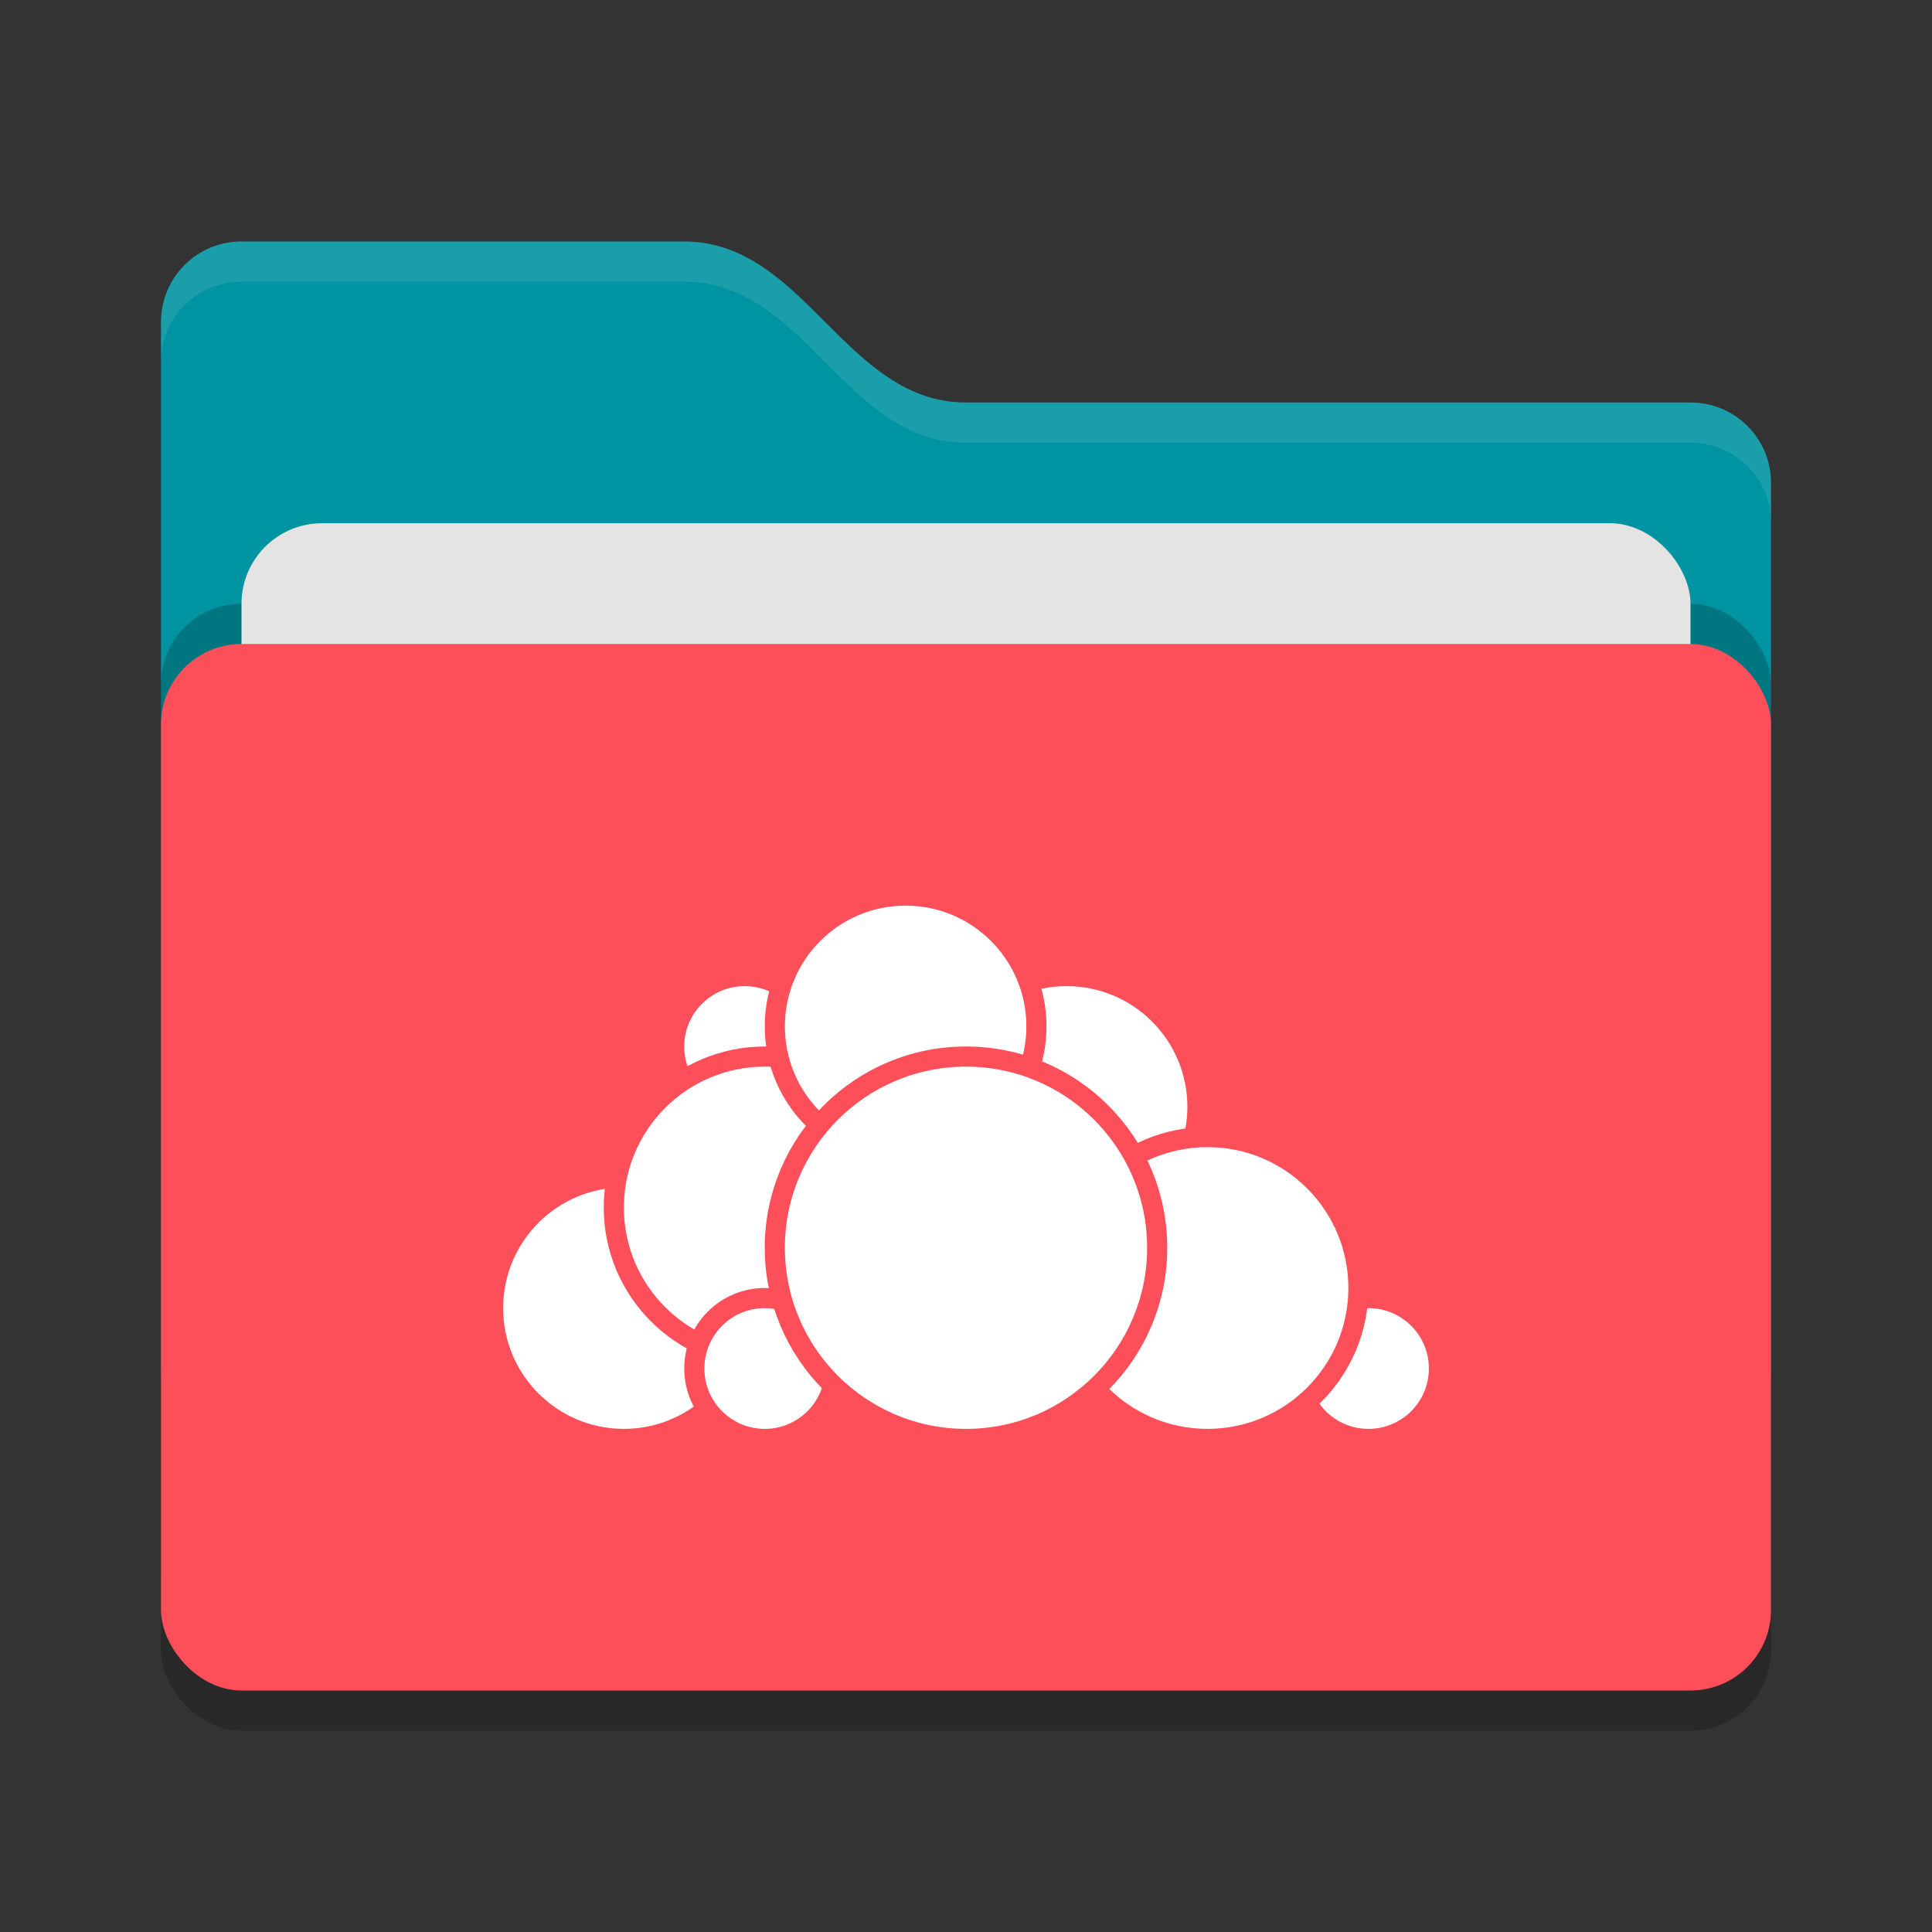 <svg xmlns="http://www.w3.org/2000/svg" width="48" height="48" version="1">
 <rect width="100%" height="100%" fill="#333333" stroke="none"/>
 <rect style="opacity:0.2" width="40" height="26" x="4" y="17" rx="2" ry="2"/>
 <path style="fill:#0093a1" d="M 4,34 C 4,35.108 4.892,36 6,36 H 42 C 43.108,36 44,35.108 44,34 V 12 C 44,10.892 43.108,10 42,10 H 24 C 21,10 20,6 17,6 H 6 C 4.892,6 4,6.892 4,8"/>
 <rect style="opacity:0.2" width="40" height="26" x="4" y="15" rx="2" ry="2"/>
 <rect style="fill:#e4e4e4" width="36" height="16" x="6" y="13" rx="2" ry="2"/>
 <rect style="fill:#fd4f59" width="40" height="26" x="4" y="16" rx="2" ry="2"/>
 <path style="opacity:0.1;fill:#ffffff" d="M 6,6 C 4.892,6 4,6.892 4,8 V 9 C 4,7.892 4.892,7 6,7 H 17 C 20,7 21,11 24,11 H 42 C 43.108,11 44,11.892 44,13 V 12 C 44,10.892 43.108,10 42,10 H 24 C 21,10 20,6 17,6 Z"/>
 <g>
  <circle style="fill:#ffffff;stroke:#fd4f59;stroke-width:0.5;stroke-linecap:round;stroke-linejoin:round" cx="26.5" cy="27.5" r="3.25"/>
  <circle style="fill:#ffffff;stroke:#fd4f59;stroke-width:0.5;stroke-linecap:round;stroke-linejoin:round" cx="34" cy="34" r="1.75"/>
  <circle style="fill:#ffffff;stroke:#fd4f59;stroke-width:0.5;stroke-linecap:round;stroke-linejoin:round" cx="30" cy="32" r="3.75"/>
  <circle style="fill:#ffffff;stroke:#fd4f59;stroke-width:0.5;stroke-linecap:round;stroke-linejoin:round" cx="15.5" cy="32.5" r="3.25"/>
  <circle style="fill:#ffffff;stroke:#fd4f59;stroke-width:0.5;stroke-linecap:round;stroke-linejoin:round" cx="18.5" cy="26" r="1.75"/>
  <circle style="fill:#ffffff;stroke:#fd4f59;stroke-width:0.5;stroke-linecap:round;stroke-linejoin:round" cx="19" cy="30" r="3.75"/>
  <circle style="fill:#ffffff;stroke:#fd4f59;stroke-width:0.5;stroke-linecap:round;stroke-linejoin:round" cx="19" cy="34" r="1.75"/>
  <circle style="fill:#ffffff;stroke:#fd4f59;stroke-width:0.5;stroke-linecap:round;stroke-linejoin:round" cx="22.5" cy="25.5" r="3.25"/>
  <circle style="fill:#ffffff;stroke:#fd4f59;stroke-width:0.5;stroke-linecap:round;stroke-linejoin:round" cx="24" cy="31" r="4.75"/>
 </g>
</svg>
